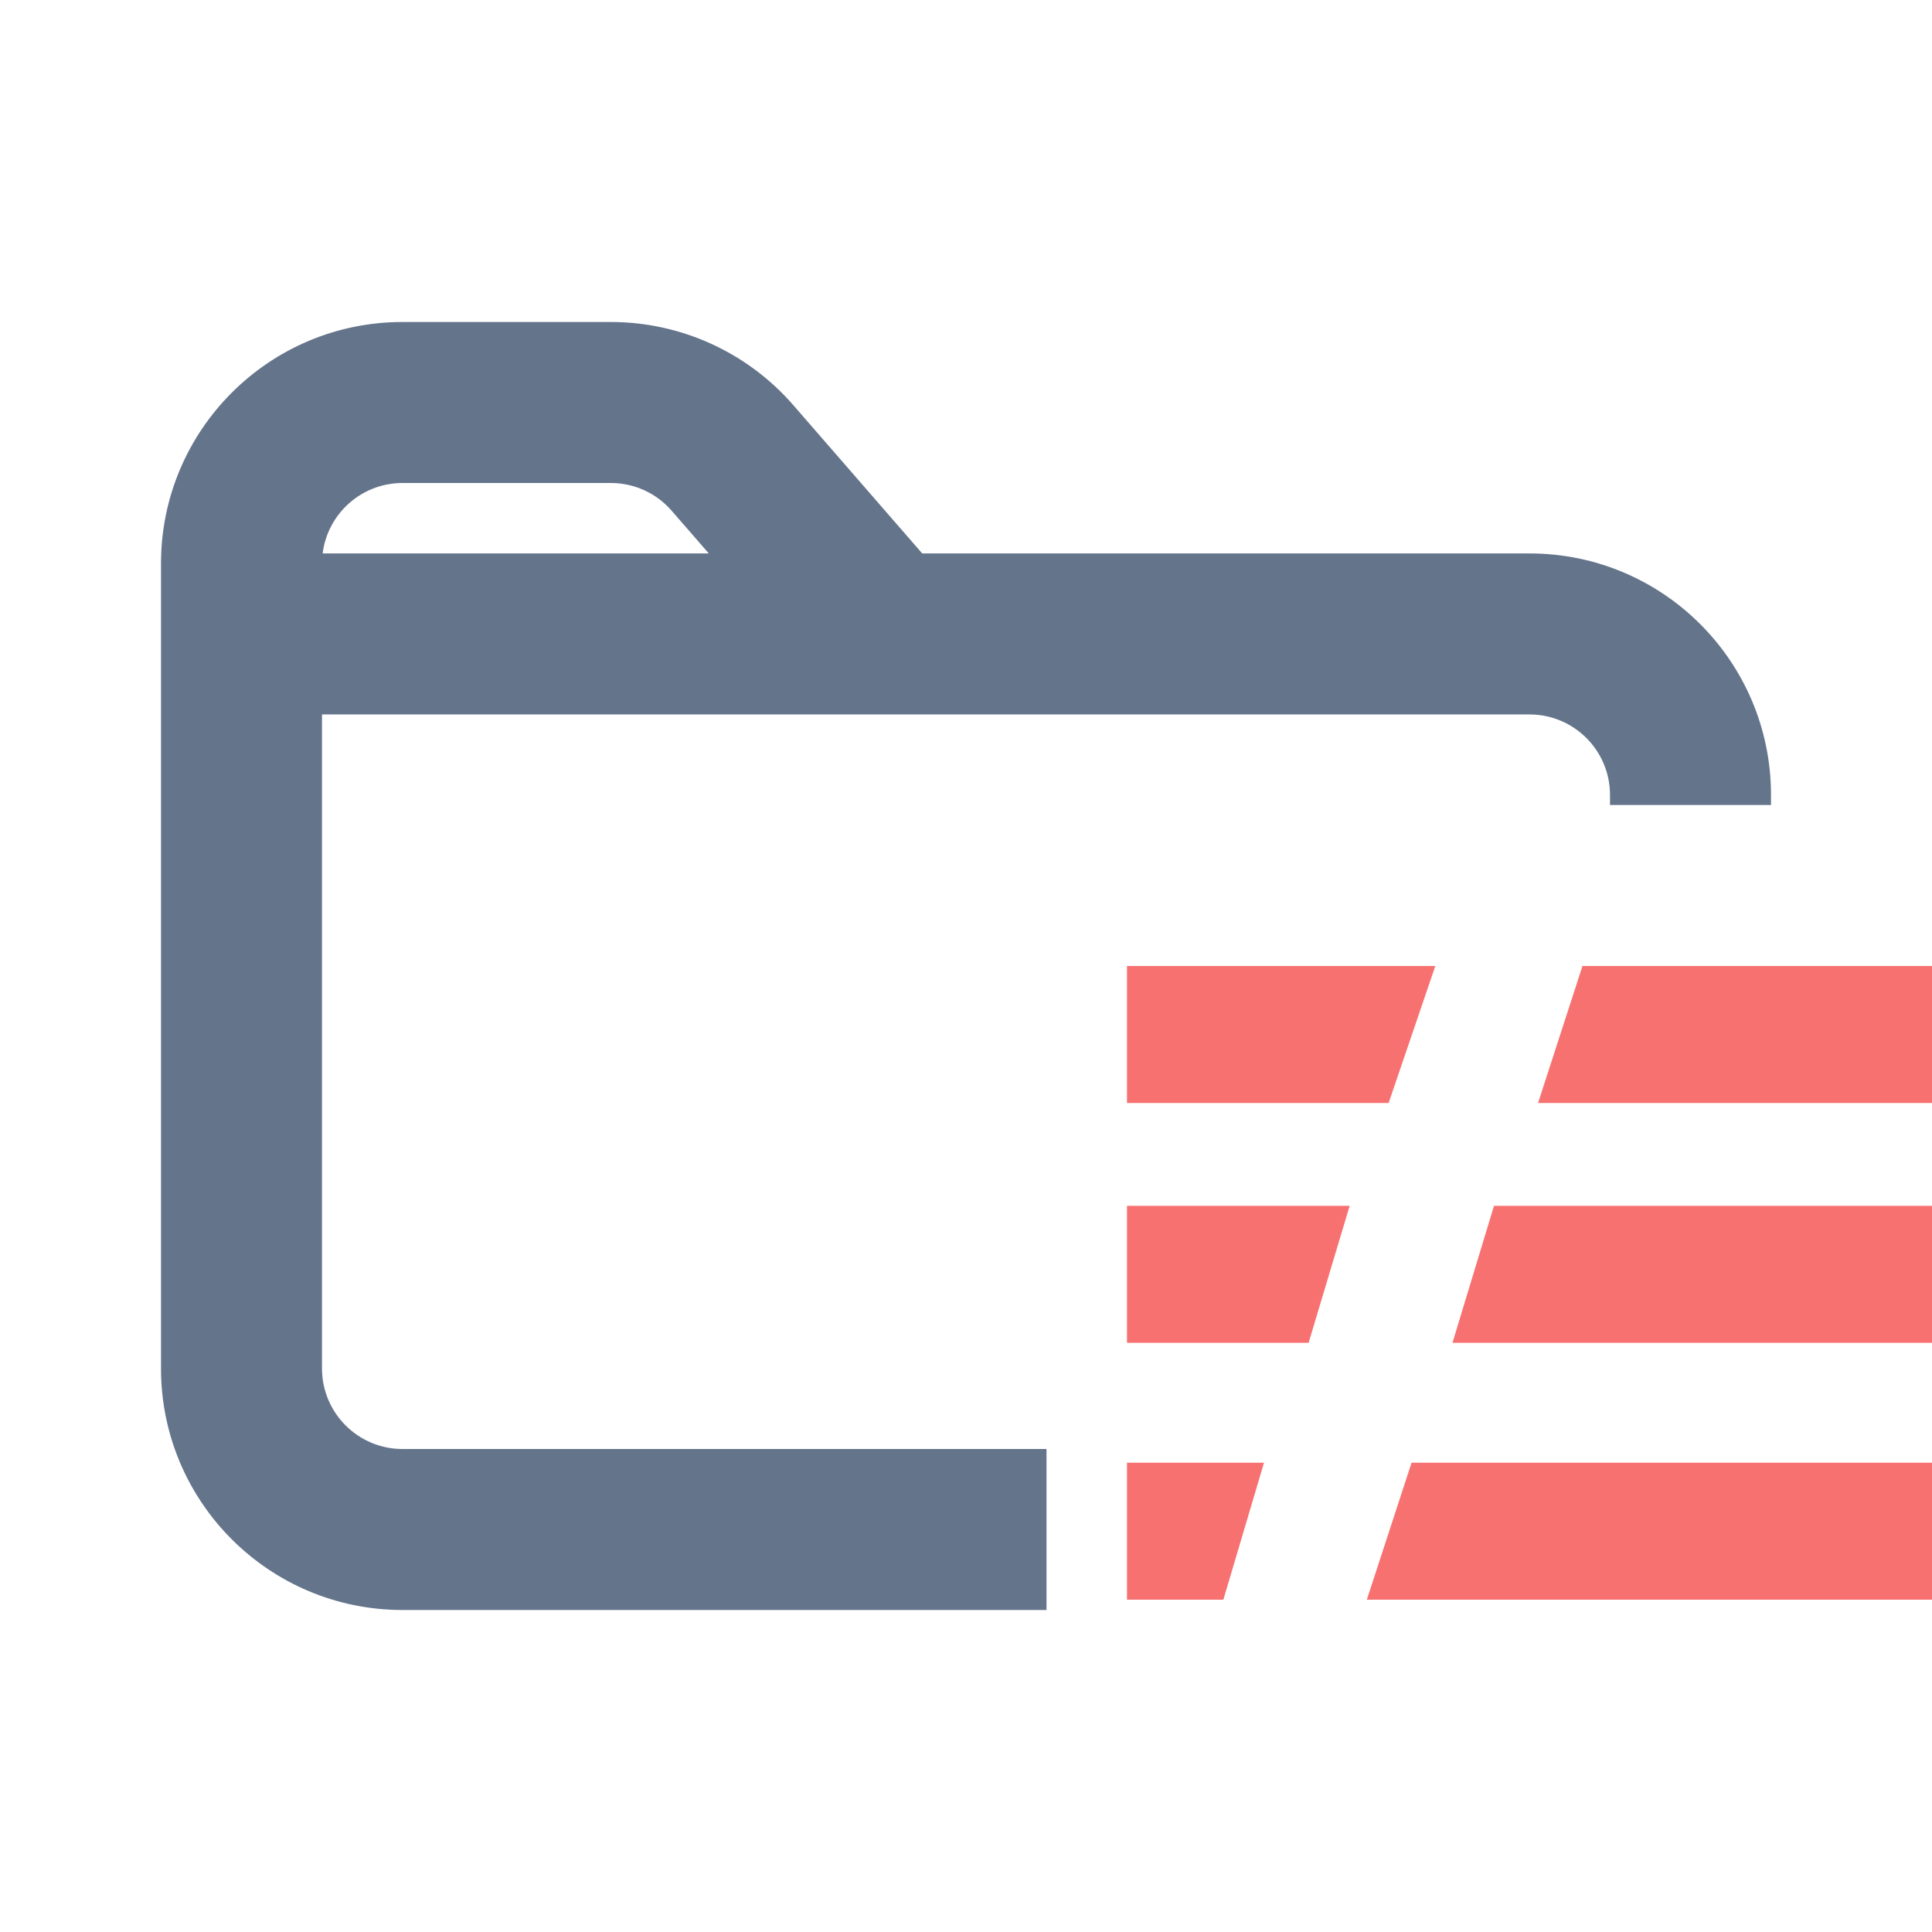 <svg width="24" height="24" viewBox="0 0 24 24" fill="none" xmlns="http://www.w3.org/2000/svg">
<path fill-rule="evenodd" clip-rule="evenodd" d="M5 4C3.343 4 2 5.343 2 7V7.875V17C2 18.657 3.343 20 5 20H13V18H5C4.448 18 4 17.552 4 17V8.875H7.5H11H19C19.552 8.875 20 9.323 20 9.875V10H22V9.875C22 8.218 20.657 6.875 19 6.875H11.456L9.853 5.031C9.283 4.376 8.457 4 7.589 4H5ZM8.343 6.344L8.805 6.875H7.5H4.008C4.069 6.382 4.49 6 5 6H7.589C7.878 6 8.153 6.125 8.343 6.344Z" fill="#64748B"/>
<path d="M17.25 13.702L17.83 12H14V13.702H17.25ZM24 13.702V12H19.658L19.106 13.702H24ZM16.256 16.681L16.766 14.979H14V16.681H16.256ZM24 16.681V14.979H18.559L18.043 16.681H24ZM15.197 19.872L15.702 18.17H14V19.872H15.197ZM24 19.872V18.17H17.535L16.979 19.872H24Z" fill="#F87171"/>
</svg>
